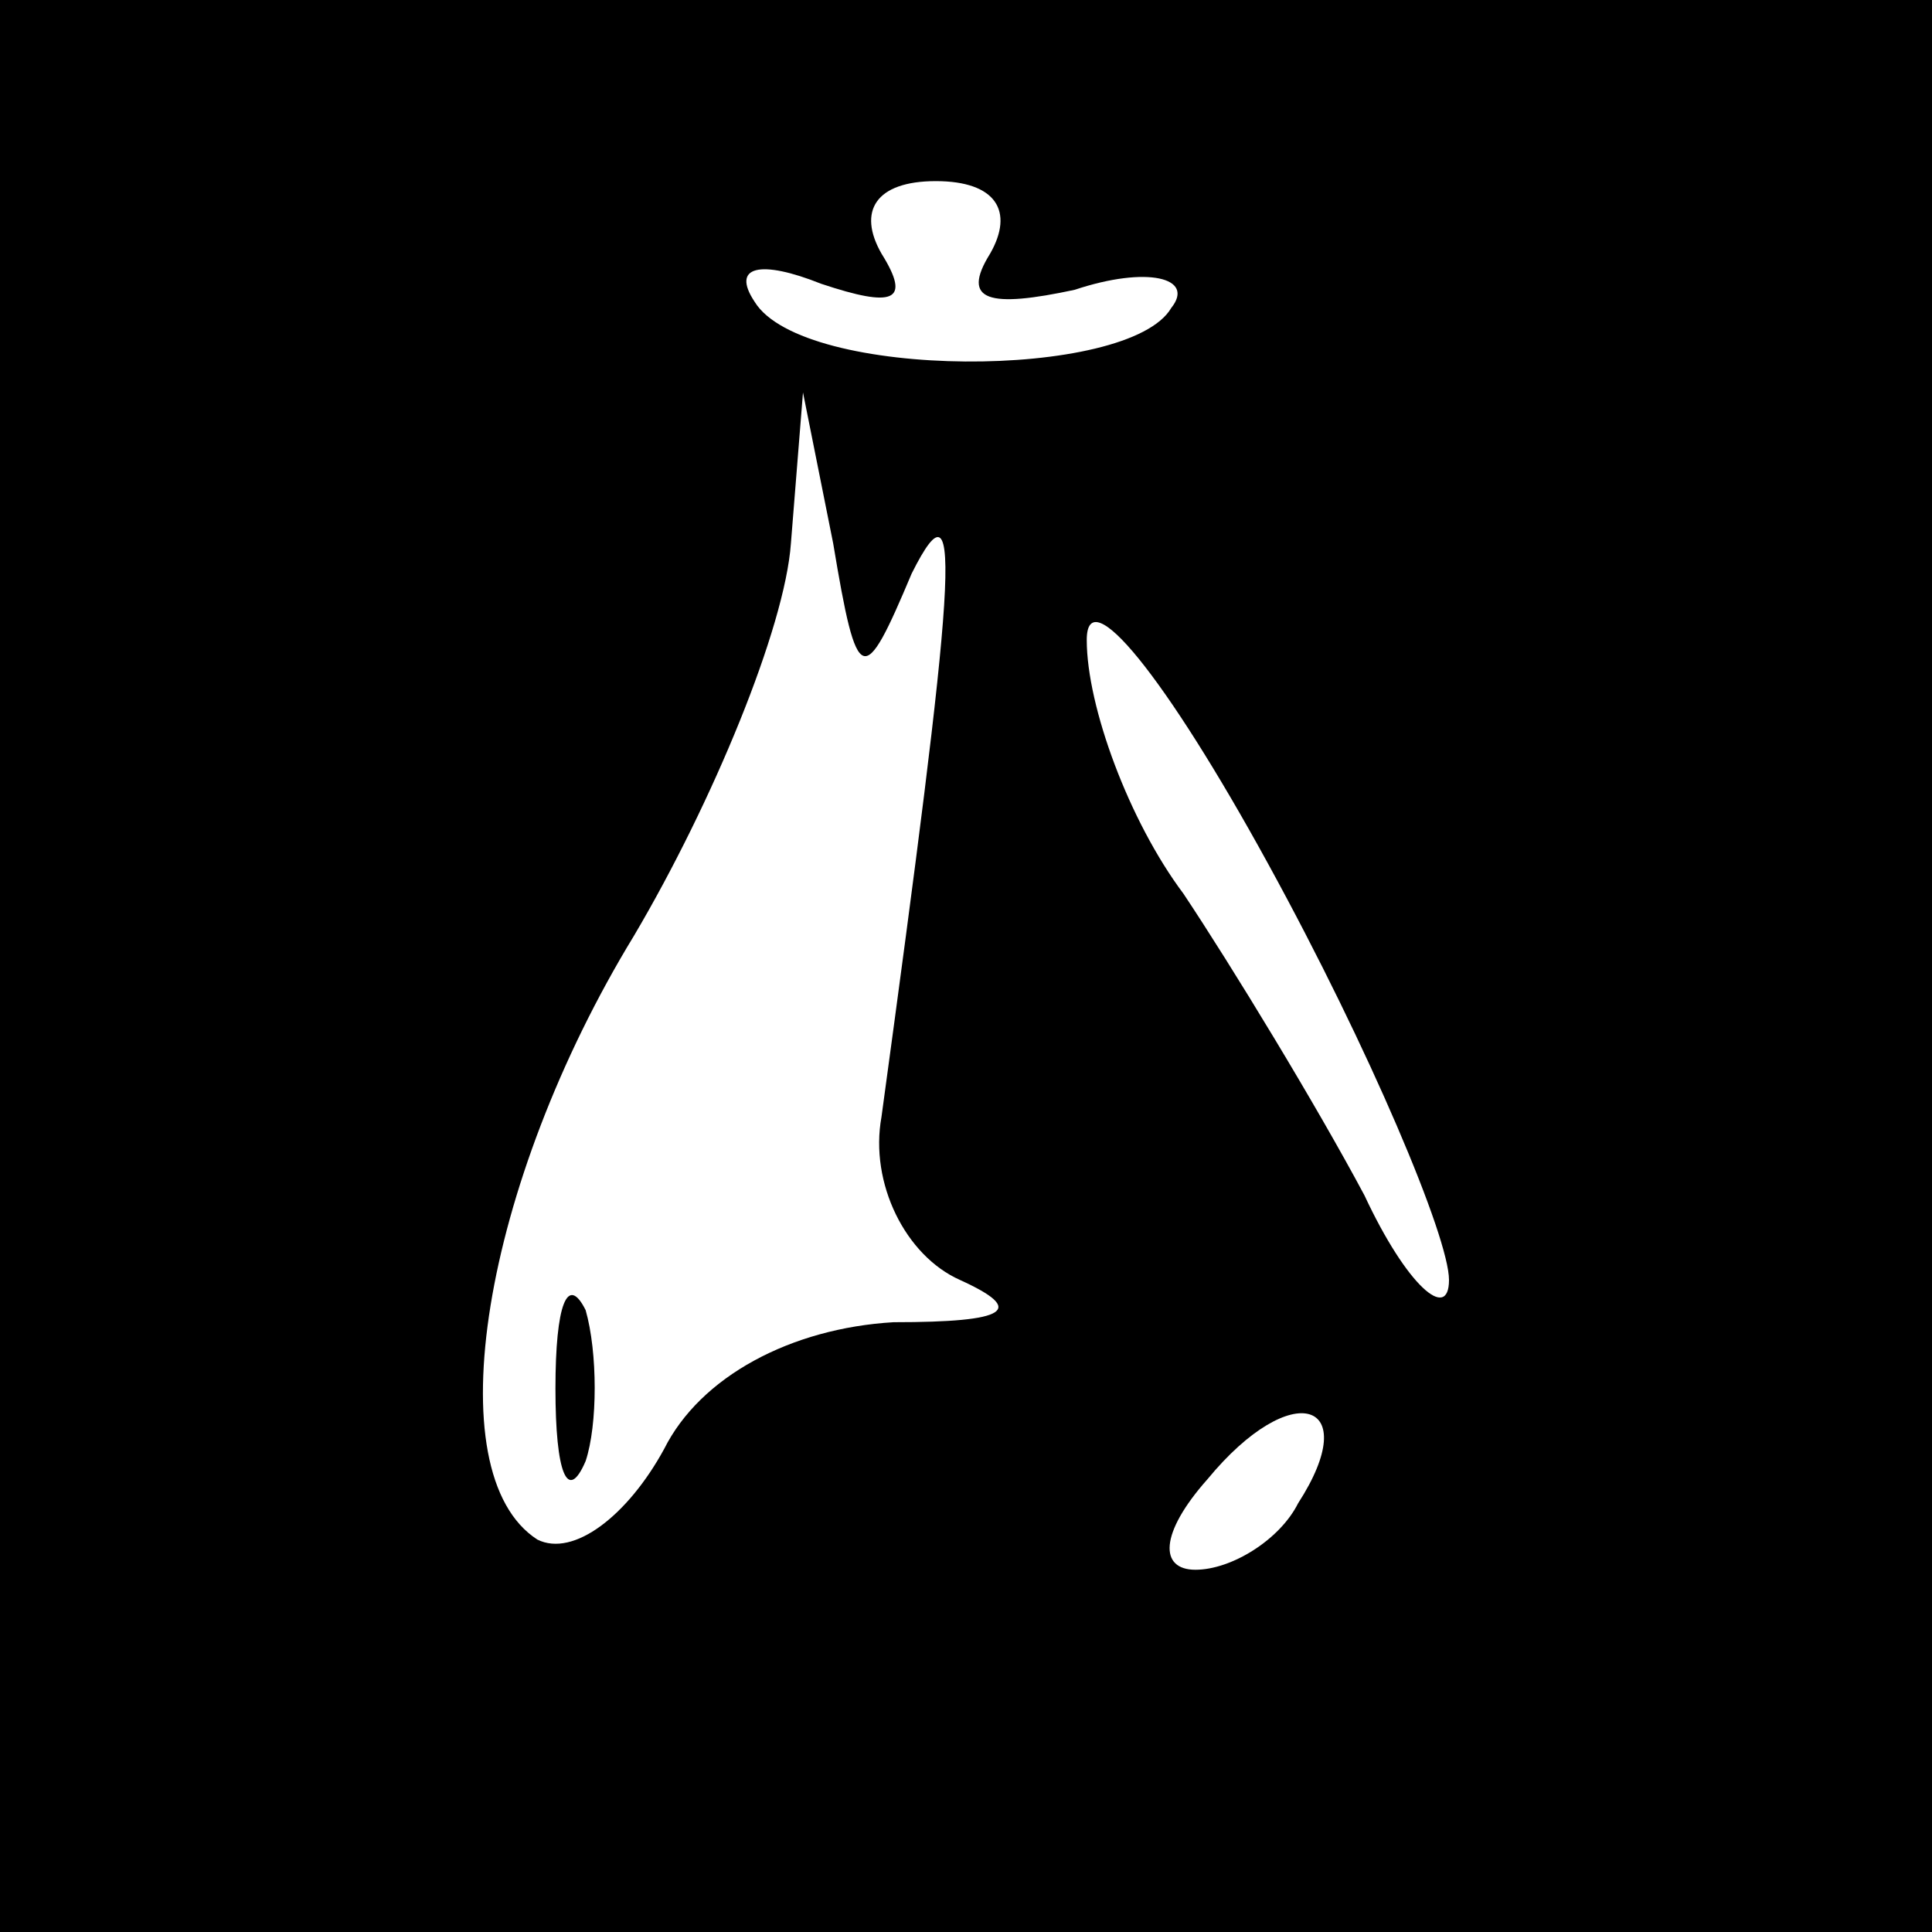 <?xml version="1.0" standalone="no"?>
<!DOCTYPE svg PUBLIC "-//W3C//DTD SVG 20010904//EN"
 "http://www.w3.org/TR/2001/REC-SVG-20010904/DTD/svg10.dtd">
<svg version="1.0" xmlns="http://www.w3.org/2000/svg"
 width="32pt" height="32pt" viewBox="0 0 32 32"
 preserveAspectRatio="xMidYMid meet">
<rect x="0" y="0" width="32" height="32" fill="#808080" stroke="none"/>
<g transform="translate(0,32) scale(0.1,-0.1)"
fill="#000000" stroke="none">
<path fill="#000000" stroke="none" d="M0 160 l0 -160 160 0 160 0 0 160 0
160 -160 0 -160 0 0 -160z"/>
<path fill="#ffffff" stroke="none" d="M164 278 c-5 -8 0 -9 14 -6 12 4 20 2
16 -3 -7 -12 -61 -12 -69 1 -4 6 1 7 11 3 12 -4 15 -3 10 5 -4 7 -1 12 9 12
10 0 13 -5 9 -12z"/>
<path fill="#ffffff" stroke="none" d="M151 225 c9 18 7 -2 -5 -90 -2 -11 4
-23 13 -27 11 -5 8 -7 -11 -7 -17 -1 -32 -9 -38 -21 -6 -11 -15 -18 -21 -15
-17 11 -9 59 16 100 13 22 25 51 26 65 l2 25 5 -25 c4 -24 5 -24 13 -5z"/>
<path fill="#ffffff" stroke="none" d="M240 108 c0 -7 -7 -1 -14 14 -8 15 -22
38 -30 50 -9 12 -16 31 -16 42 0 10 13 -6 30 -37 17 -31 30 -62 30 -69z"/>
<path fill="#ffffff" stroke="none" d="M215 71 c-3 -6 -11 -11 -17 -11 -6 0
-6 6 2 15 14 17 26 13 15 -4z"/>
<path fill="#000000" stroke="none" d="M92 90 c0 -14 2 -19 5 -12 2 6 2 18 0
25 -3 6 -5 1 -5 -13z"/>
</g>
</svg>
